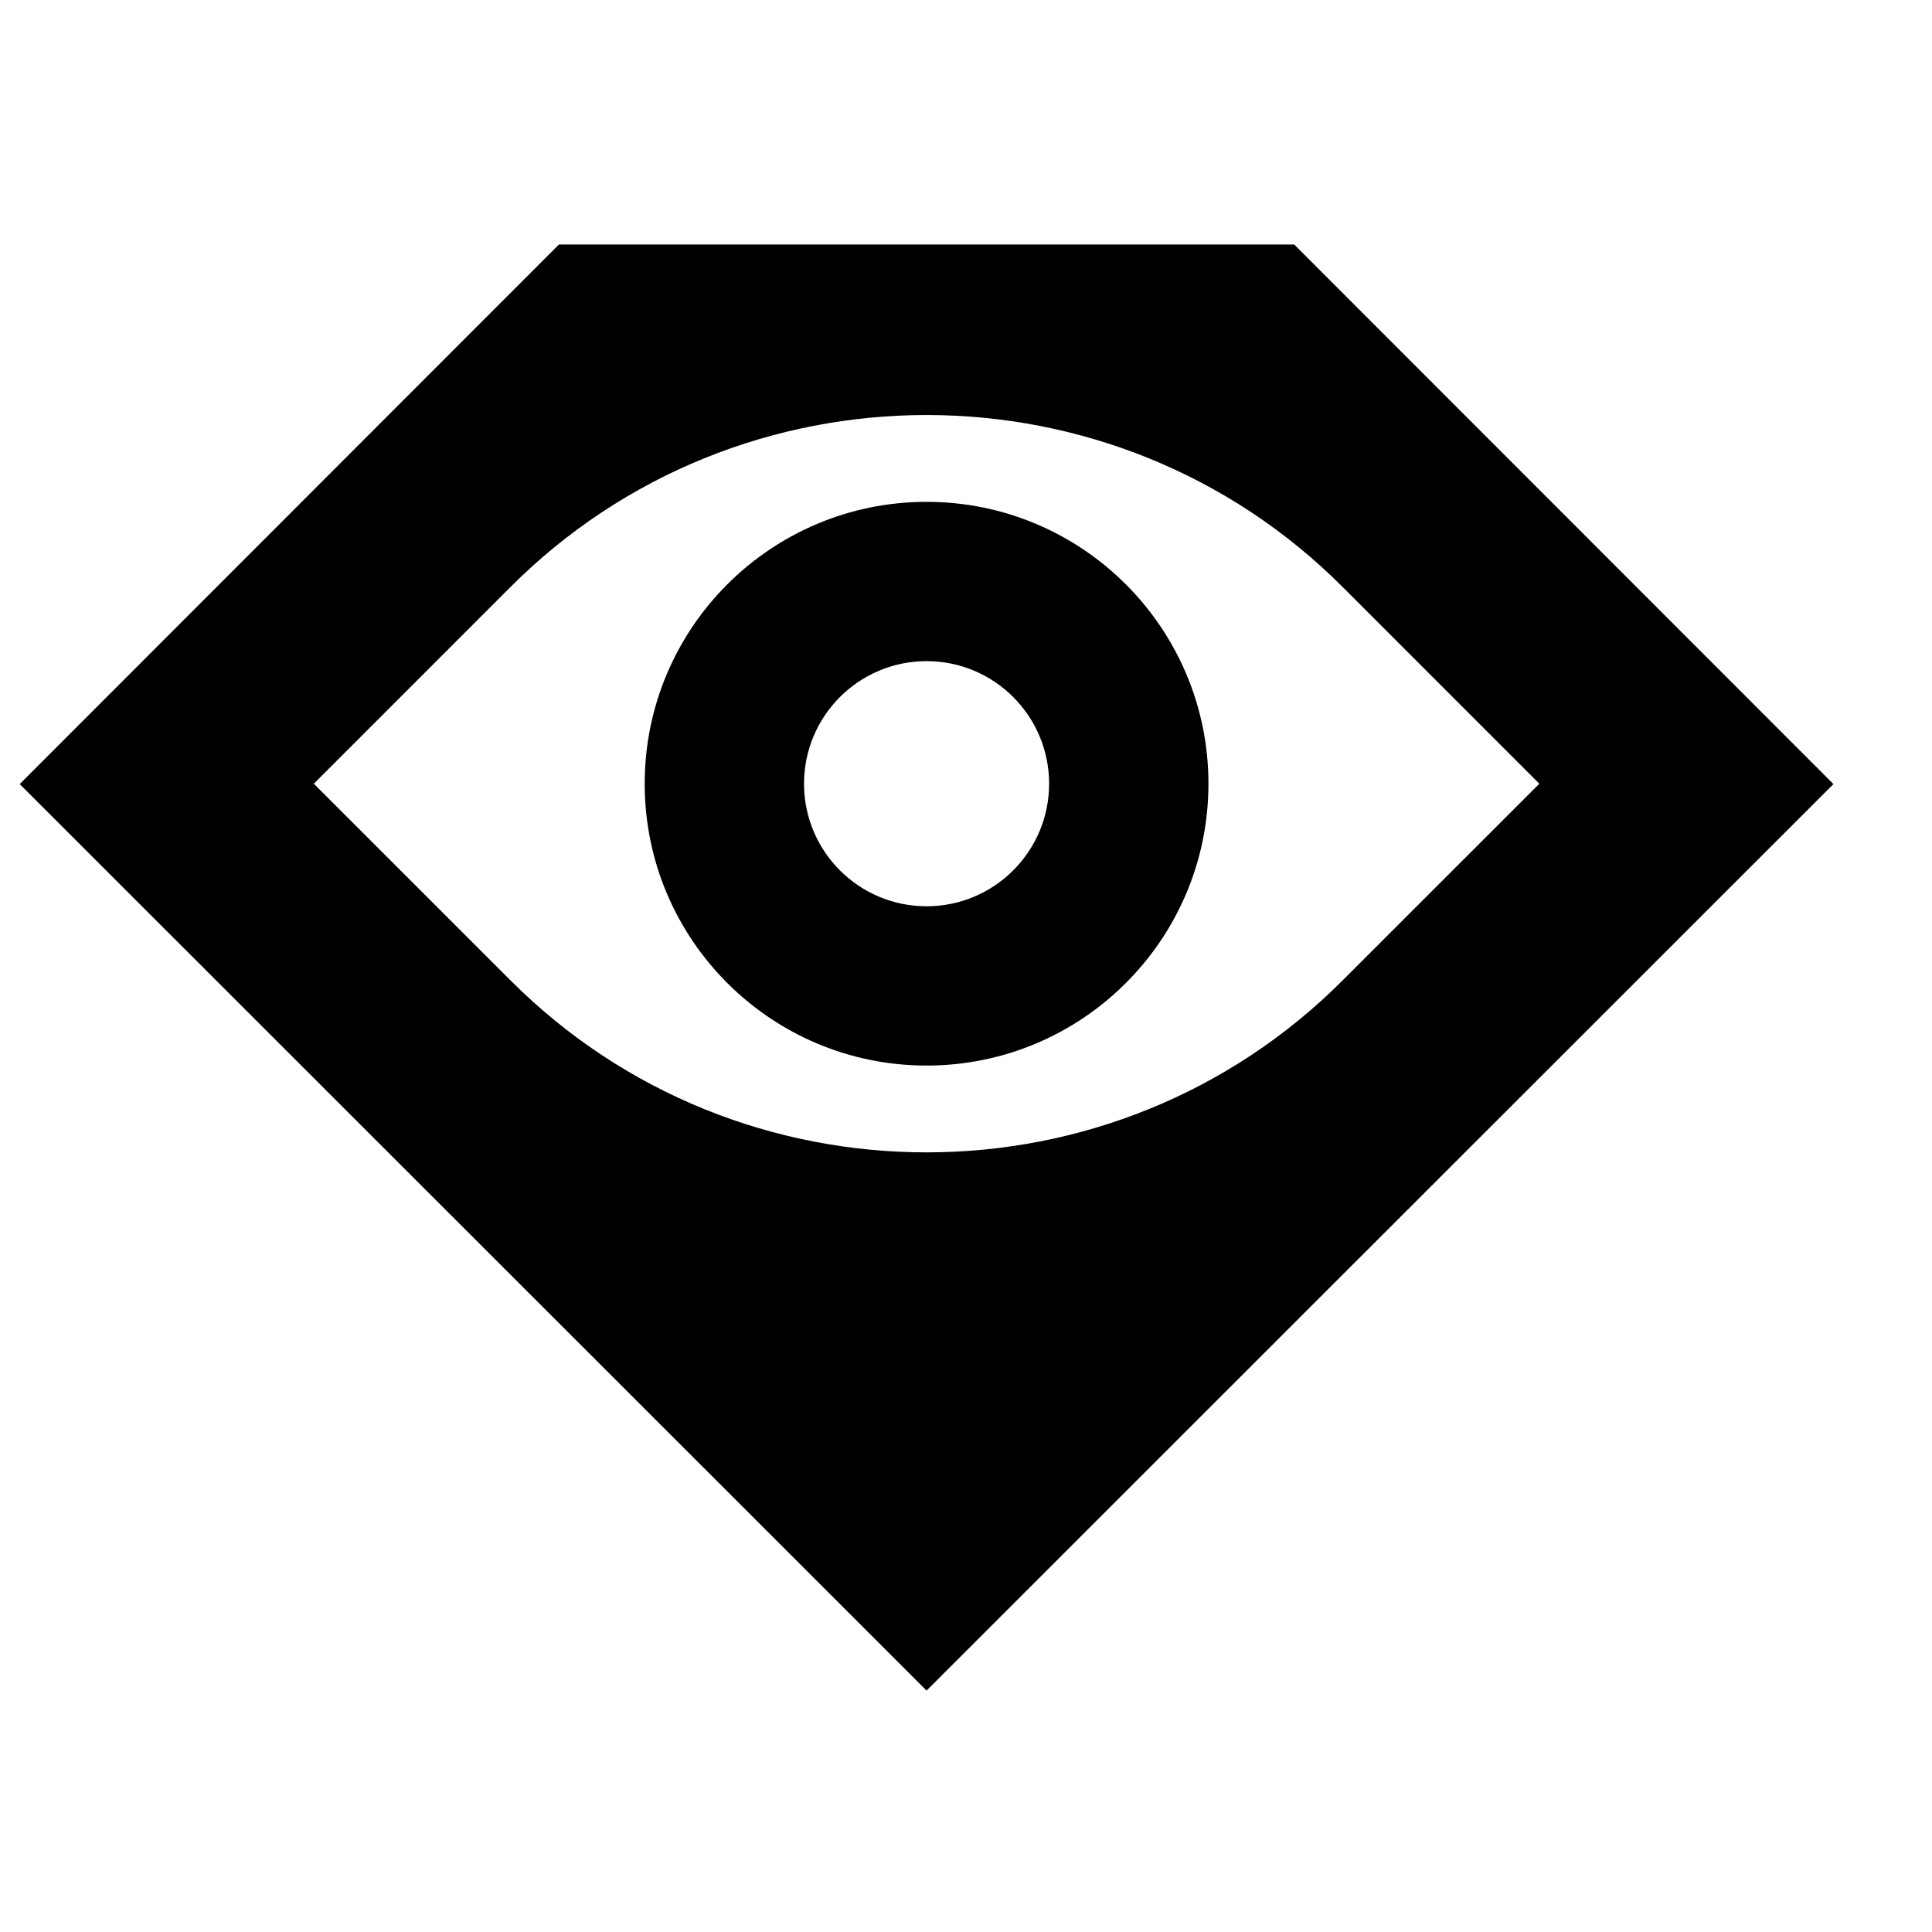 <svg width="24" height="24" viewBox="0 0 48 49" xmlns="http://www.w3.org/2000/svg" aria-hidden="true" class="fill-current undefined"><g clip-path="url(#clip0_956_48077)"><path fill-rule="evenodd" clip-rule="evenodd" d="M23 27.025C19.053 27.025 15.851 23.826 15.851 19.877C15.851 15.927 19.053 12.728 23 12.728C26.947 12.728 30.149 15.927 30.149 19.877C30.149 23.826 26.947 27.025 23 27.025ZM19.892 19.877C19.892 21.594 21.284 22.985 23 22.985C24.716 22.985 26.108 21.594 26.108 19.877C26.108 18.159 24.716 16.768 23 16.768C21.284 16.768 19.892 18.159 19.892 19.877Z"></path><path fill-rule="evenodd" clip-rule="evenodd" d="M0 19.886L13.676 6.201H32.324L46 19.886L23 42.877L0 19.886ZM33.568 14.903C27.755 9.067 18.245 9.067 12.432 14.903L7.459 19.877L12.432 24.849C18.245 30.686 27.755 30.686 33.568 24.849L38.541 19.877L33.568 14.903Z"></path></g><defs><clipPath id="clip0_956_48077"><rect width="48" height="48" fill="white" transform="translate(0 0.539)"></rect></clipPath></defs></svg>